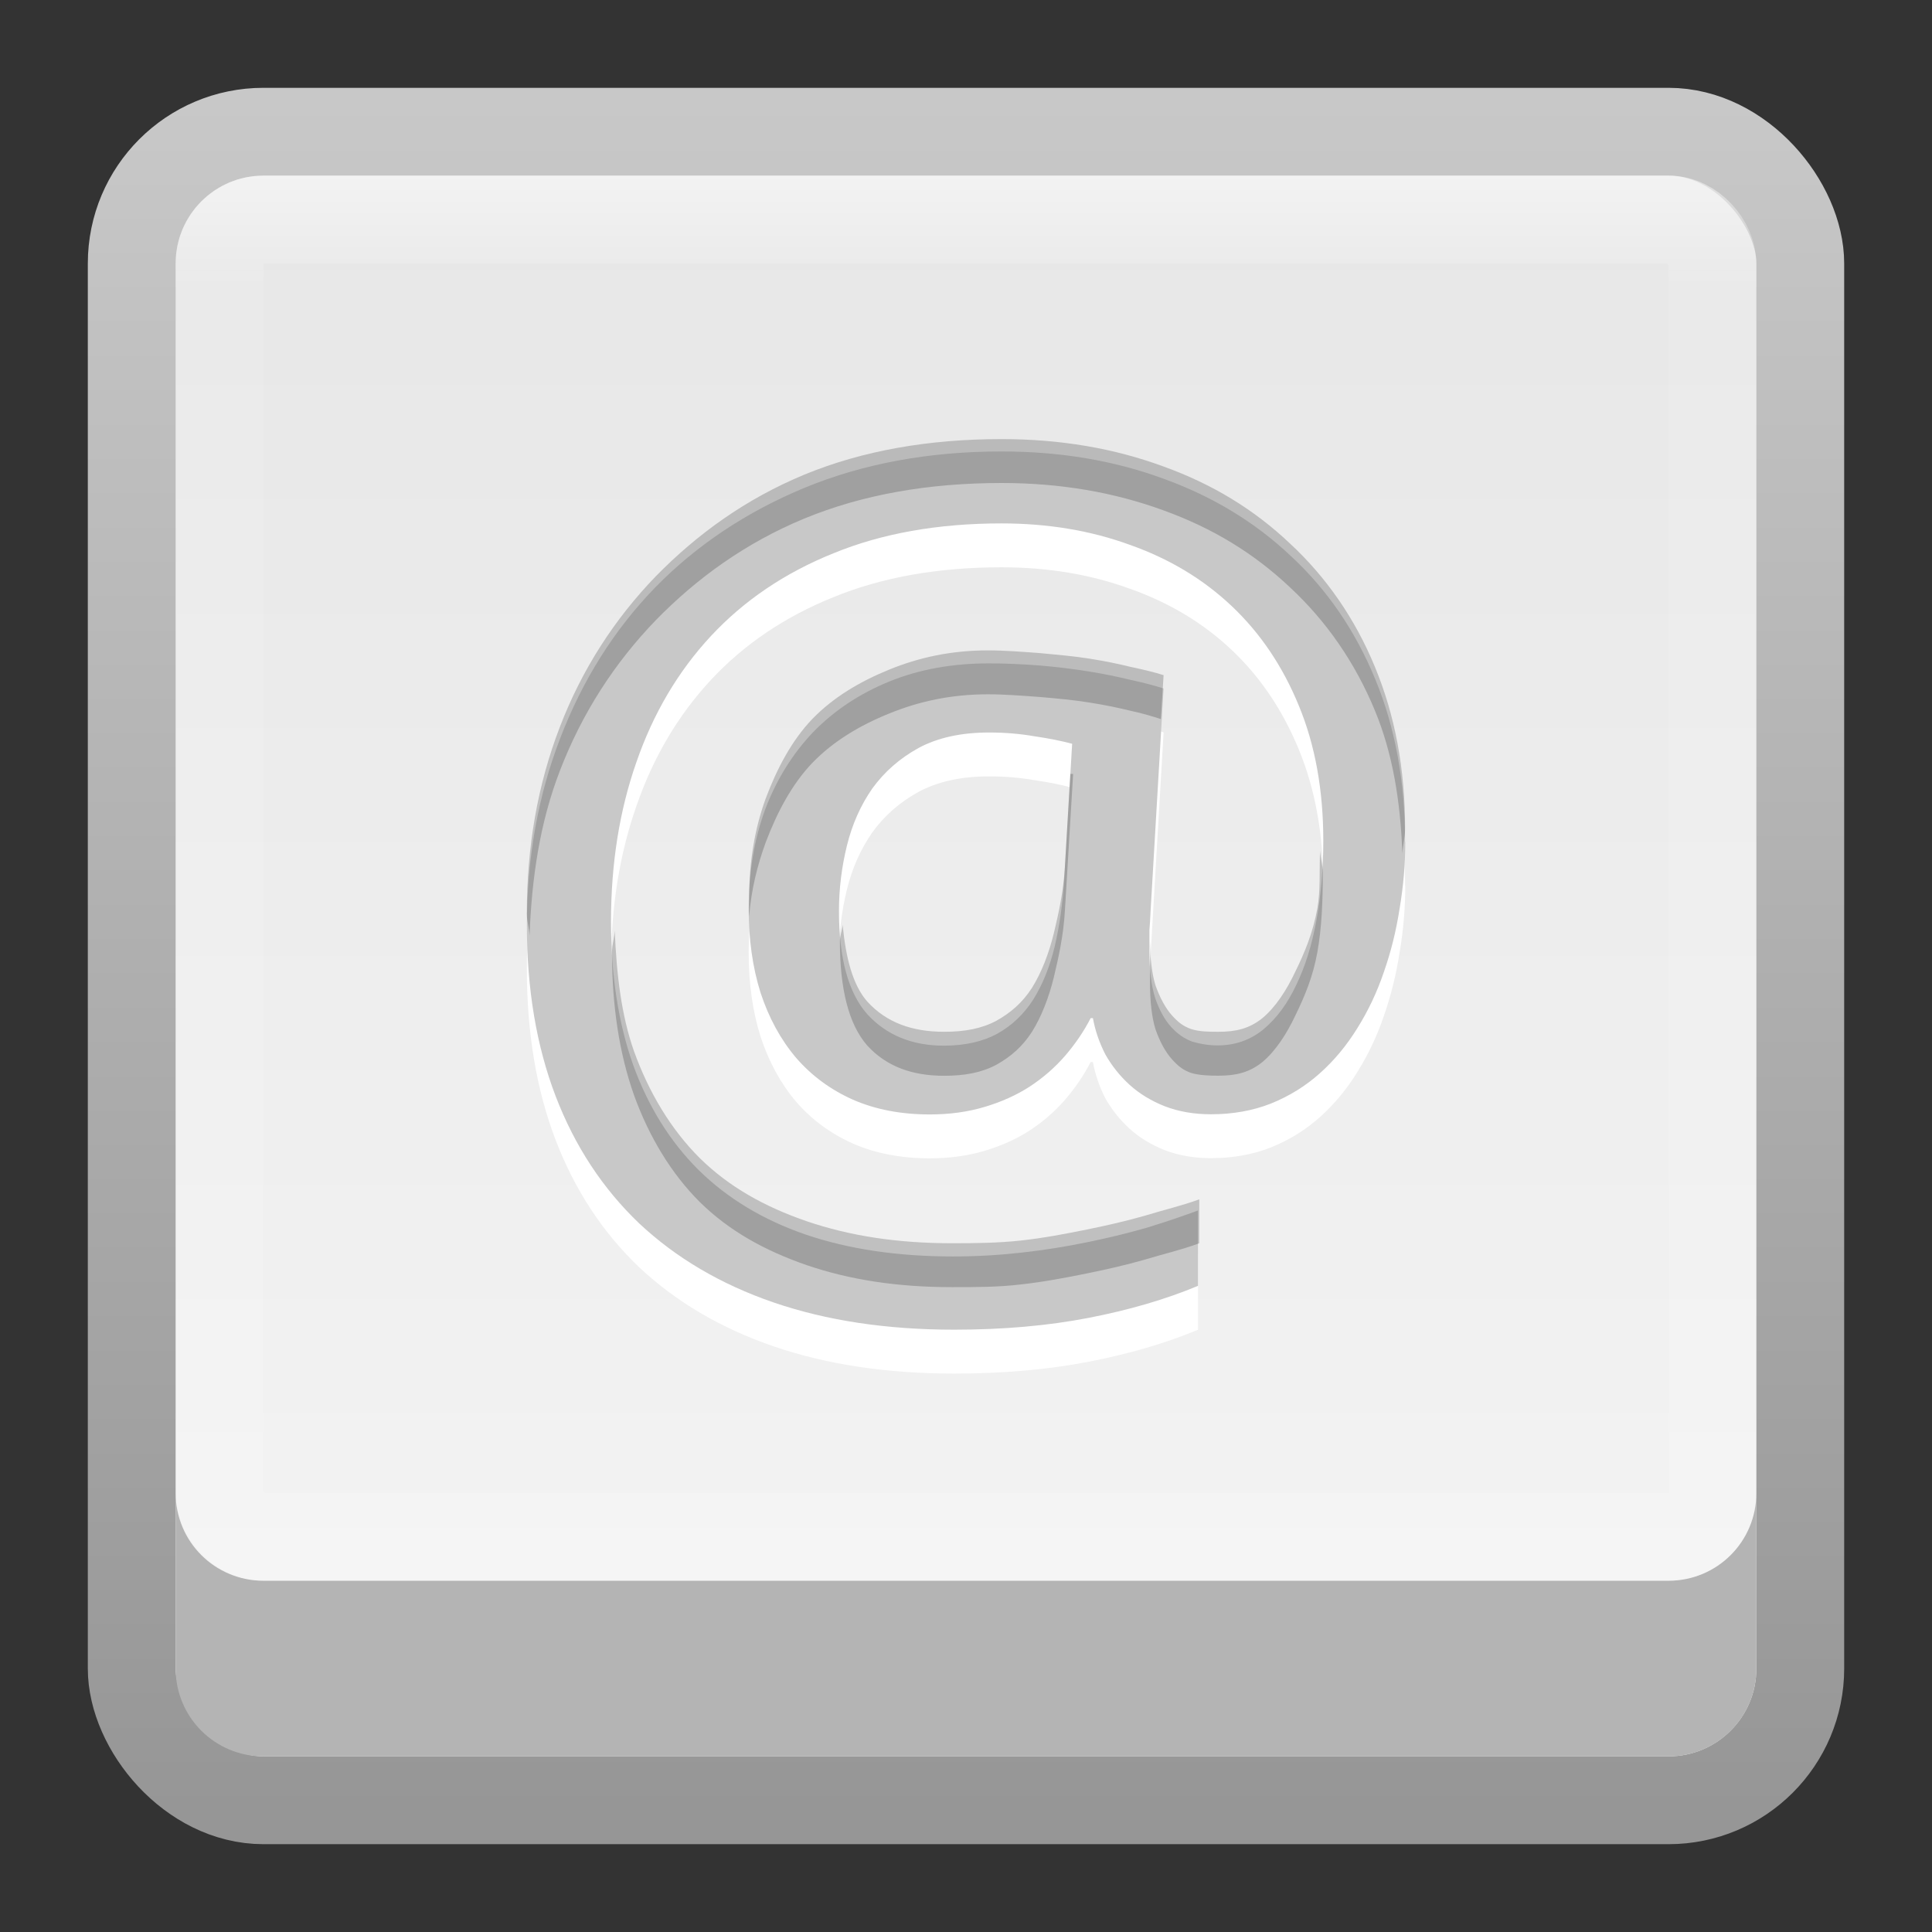<?xml version="1.0" encoding="UTF-8" standalone="no"?>
<!-- Created with Inkscape (http://www.inkscape.org/) -->

<svg
   xmlns:dc="http://purl.org/dc/elements/1.1/"
   xmlns:cc="http://creativecommons.org/ns#"
   xmlns:rdf="http://www.w3.org/1999/02/22-rdf-syntax-ns#"
   xmlns:svg="http://www.w3.org/2000/svg"
   xmlns="http://www.w3.org/2000/svg"
   xmlns:xlink="http://www.w3.org/1999/xlink"
   xmlns:sodipodi="http://sodipodi.sourceforge.net/DTD/sodipodi-0.dtd"
   xmlns:inkscape="http://www.inkscape.org/namespaces/inkscape"
   width="22"
   height="22"
   id="svg3147"
   version="1.1"
   inkscape:version="0.48.4 r9939"
   sodipodi:docname="preferences-desktop-keyboard.svg">
  <rect width="100%" height="100%" fill="#333333" stroke="none"/>
  <defs
     id="defs3149">
    <linearGradient
       id="linearGradient3779">
      <stop
         style="stop-color:#c8c8c8;stop-opacity:1;"
         offset="0"
         id="stop3781" />
      <stop
         style="stop-color:#969696;stop-opacity:1;"
         offset="1"
         id="stop3783" />
    </linearGradient>
    <linearGradient
       id="linearGradient3771">
      <stop
         style="stop-color:#e6e6e6;stop-opacity:1;"
         offset="0"
         id="stop3773" />
      <stop
         style="stop-color:#f5f5f5;stop-opacity:1;"
         offset="1"
         id="stop3775" />
    </linearGradient>
    <linearGradient
       id="linearGradient4536">
      <stop
         style="stop-color:#ffffff;stop-opacity:1;"
         offset="0"
         id="stop4538" />
      <stop
         id="stop4546"
         offset="0.082"
         style="stop-color:#ffffff;stop-opacity:0.157;" />
      <stop
         id="stop4544"
         offset="0.936"
         style="stop-color:#ffffff;stop-opacity:0.235;" />
      <stop
         style="stop-color:#ffffff;stop-opacity:0.392;"
         offset="1"
         id="stop4540" />
    </linearGradient>
    <radialGradient
       inkscape:collect="always"
       xlink:href="#linearGradient3688-166-749"
       id="radialGradient3132"
       gradientUnits="userSpaceOnUse"
       gradientTransform="matrix(2.004,0,0,1.4,27.988,-17.4)"
       cx="4.993"
       cy="43.5"
       fx="4.993"
       fy="43.5"
       r="2.5" />
    <linearGradient
       id="linearGradient3688-166-749">
      <stop
         id="stop2883"
         style="stop-color:#181818;stop-opacity:1"
         offset="0" />
      <stop
         id="stop2885"
         style="stop-color:#181818;stop-opacity:0"
         offset="1" />
    </linearGradient>
    <radialGradient
       inkscape:collect="always"
       xlink:href="#linearGradient3688-464-309"
       id="radialGradient3134"
       gradientUnits="userSpaceOnUse"
       gradientTransform="matrix(2.004,0,0,1.4,-20.012,-104.4)"
       cx="4.993"
       cy="43.5"
       fx="4.993"
       fy="43.5"
       r="2.5" />
    <linearGradient
       id="linearGradient3688-464-309">
      <stop
         id="stop2889"
         style="stop-color:#181818;stop-opacity:1"
         offset="0" />
      <stop
         id="stop2891"
         style="stop-color:#181818;stop-opacity:0"
         offset="1" />
    </linearGradient>
    <linearGradient
       inkscape:collect="always"
       xlink:href="#linearGradient3702-501-757"
       id="linearGradient3136"
       gradientUnits="userSpaceOnUse"
       x1="25.058"
       y1="47.028"
       x2="25.058"
       y2="39.999" />
    <linearGradient
       id="linearGradient3702-501-757">
      <stop
         id="stop2895"
         style="stop-color:#181818;stop-opacity:0"
         offset="0" />
      <stop
         id="stop2897"
         style="stop-color:#181818;stop-opacity:1"
         offset="0.5" />
      <stop
         id="stop2899"
         style="stop-color:#181818;stop-opacity:0"
         offset="1" />
    </linearGradient>
    <linearGradient
       inkscape:collect="always"
       xlink:href="#linearGradient4536"
       id="linearGradient4542"
       x1="16.243"
       y1="1010.335"
       x2="16.243"
       y2="1026.335"
       gradientUnits="userSpaceOnUse"
       gradientTransform="translate(-3,22)" />
    <linearGradient
       inkscape:collect="always"
       xlink:href="#linearGradient3771"
       id="linearGradient3777"
       x1="11.946"
       y1="1030.488"
       x2="11.946"
       y2="1050.022"
       gradientUnits="userSpaceOnUse"
       gradientTransform="translate(-1,1)" />
    <linearGradient
       inkscape:collect="always"
       xlink:href="#linearGradient3779"
       id="linearGradient3785"
       x1="6.757"
       y1="1030.488"
       x2="6.757"
       y2="1050.02"
       gradientUnits="userSpaceOnUse"
       gradientTransform="translate(-1,1)" />
  </defs>
  <sodipodi:namedview
     id="base"
     pagecolor="#ffffff"
     bordercolor="#666666"
     borderopacity="1.0"
     inkscape:pageopacity="0.0"
     inkscape:pageshadow="2"
     inkscape:zoom="9.8111066"
     inkscape:cx="8.6707571"
     inkscape:cy="11.856347"
     inkscape:document-units="px"
     inkscape:current-layer="layer1"
     showgrid="false"
     inkscape:window-width="1280"
     inkscape:window-height="750"
     inkscape:window-x="0"
     inkscape:window-y="26"
     inkscape:window-maximized="1" />
  <g
     inkscape:label="Livello 1"
     inkscape:groupmode="layer"
     id="layer1"
     transform="translate(0,-1030.362)">
    <rect
       style="fill:url(#linearGradient3777);fill-opacity:1;stroke:url(#linearGradient3785);stroke-opacity:1"
       id="rect3163"
       width="19"
       height="19"
       x="1.5"
       y="1031.862"
       rx="1.5"
       ry="1.5" />
    <path
       style="fill:#b4b4b4;fill-opacity:1;stroke:none"
       d="m 2,1047.362 0,2 c 0,0.554 0.446,1 1,1 l 16,0 c 0.554,0 1,-0.446 1,-1 l 0,-2 c 0,0.554 -0.446,1 -1,1 l -16,0 c -0.554,0 -1,-0.446 -1,-1 z"
       id="rect3787"
       inkscape:connector-curvature="0" />
    <rect
       style="opacity:0.5;fill:none;stroke:url(#linearGradient4542);stroke-opacity:1"
       id="rect4534"
       width="17"
       height="15"
       x="2.5"
       y="1032.862"
       rx="0.5"
       ry="0.5" />
    <g
       id="g3799"
       style="font-size:12.805px;font-style:normal;font-variant:normal;font-weight:normal;font-stretch:normal;line-height:125%;letter-spacing:0px;word-spacing:0px;fill:#ffffff;fill-opacity:1;stroke:none;font-family:Droid Sans;-inkscape-font-specification:Sans"
       transform="matrix(1.028,0,0,0.973,-1,0.499)">
      <path
         style="fill:#ffffff;fill-opacity:1"
         inkscape:connector-curvature="0"
         id="path3801"
         d="m 16.539,1068.808 c -10e-6,0.258 -0.021,0.519 -0.063,0.781 -0.038,0.259 -0.096,0.506 -0.175,0.744 -0.075,0.233 -0.173,0.452 -0.294,0.656 -0.117,0.2 -0.254,0.375 -0.413,0.525 -0.158,0.15 -0.34,0.269 -0.544,0.356 -0.2,0.083 -0.421,0.125 -0.663,0.125 -0.188,0 -0.358,-0.031 -0.513,-0.094 -0.15,-0.063 -0.279,-0.146 -0.388,-0.25 -0.108,-0.104 -0.198,-0.223 -0.269,-0.356 -0.067,-0.138 -0.113,-0.279 -0.138,-0.425 l -0.025,0 c -0.075,0.154 -0.169,0.3 -0.281,0.438 -0.113,0.138 -0.244,0.259 -0.394,0.363 -0.146,0.1 -0.313,0.179 -0.5,0.238 -0.183,0.058 -0.386,0.088 -0.606,0.088 -0.321,0 -0.606,-0.058 -0.857,-0.175 -0.246,-0.117 -0.454,-0.279 -0.625,-0.488 -0.171,-0.213 -0.302,-0.467 -0.394,-0.763 -0.088,-0.296 -0.131,-0.623 -0.131,-0.982 -3.1e-6,-0.421 0.06,-0.806 0.181,-1.157 0.125,-0.35 0.302,-0.652 0.531,-0.907 0.233,-0.254 0.515,-0.452 0.844,-0.594 0.329,-0.142 0.698,-0.213 1.107,-0.213 0.188,0 0.375,0.01 0.563,0.025 0.188,0.017 0.367,0.04 0.538,0.069 0.171,0.029 0.327,0.063 0.469,0.1 0.146,0.033 0.267,0.067 0.363,0.1 l -0.144,2.601 c -0.004,0.092 -0.008,0.167 -0.013,0.225 -7e-6,0.054 -7e-6,0.098 0,0.131 -7e-6,0.033 -7e-6,0.058 0,0.075 -7e-6,0.017 -7e-6,0.031 0,0.044 -7e-6,0.221 0.021,0.402 0.063,0.544 0.046,0.142 0.104,0.254 0.175,0.338 0.071,0.083 0.15,0.142 0.238,0.175 0.092,0.029 0.185,0.044 0.281,0.044 0.192,0 0.361,-0.063 0.506,-0.188 0.146,-0.129 0.267,-0.302 0.363,-0.519 0.1,-0.217 0.175,-0.471 0.225,-0.763 0.05,-0.292 0.075,-0.6 0.075,-0.925 -1e-5,-0.592 -0.09,-1.117 -0.269,-1.576 -0.179,-0.463 -0.427,-0.852 -0.744,-1.169 -0.317,-0.317 -0.694,-0.556 -1.132,-0.719 -0.434,-0.167 -0.907,-0.25 -1.419,-0.25 -0.704,0 -1.326,0.117 -1.863,0.35 -0.538,0.229 -0.99,0.552 -1.357,0.969 -0.363,0.413 -0.638,0.904 -0.825,1.476 -0.188,0.567 -0.281,1.188 -0.281,1.863 -1.6e-6,0.629 0.081,1.188 0.244,1.676 0.167,0.488 0.408,0.898 0.725,1.232 0.321,0.334 0.717,0.586 1.188,0.757 0.475,0.171 1.019,0.256 1.632,0.256 0.254,0 0.504,-0.015 0.75,-0.044 0.25,-0.029 0.49,-0.069 0.719,-0.119 0.233,-0.05 0.454,-0.106 0.663,-0.169 0.208,-0.067 0.402,-0.136 0.581,-0.206 l 0,0.882 c -0.358,0.158 -0.763,0.283 -1.213,0.375 -0.45,0.092 -0.946,0.138 -1.488,0.138 -0.746,0 -1.413,-0.106 -2.001,-0.319 -0.584,-0.212 -1.08,-0.521 -1.488,-0.925 -0.404,-0.408 -0.713,-0.904 -0.925,-1.488 -0.213,-0.588 -0.319,-1.255 -0.319,-2.001 -7e-7,-0.784 0.123,-1.513 0.369,-2.188 0.246,-0.679 0.596,-1.267 1.05,-1.763 0.459,-0.496 1.011,-0.886 1.657,-1.169 0.65,-0.283 1.378,-0.425 2.182,-0.425 0.65,0 1.248,0.106 1.794,0.319 0.546,0.208 1.017,0.511 1.413,0.907 0.4,0.392 0.711,0.871 0.932,1.438 0.221,0.563 0.331,1.198 0.331,1.907 m -6.271,0.807 c -4e-6,0.554 0.104,0.957 0.313,1.207 0.213,0.246 0.496,0.369 0.85,0.369 0.229,0 0.425,-0.046 0.588,-0.138 0.163,-0.096 0.296,-0.229 0.4,-0.4 0.104,-0.175 0.183,-0.381 0.238,-0.619 0.054,-0.242 0.09,-0.506 0.106,-0.794 l 0.088,-1.582 c -0.117,-0.033 -0.256,-0.063 -0.419,-0.088 -0.158,-0.029 -0.325,-0.044 -0.5,-0.044 -0.308,0 -0.569,0.06 -0.782,0.181 -0.208,0.121 -0.379,0.279 -0.513,0.475 -0.129,0.196 -0.223,0.419 -0.281,0.669 -0.058,0.25 -0.088,0.504 -0.088,0.763" />
    </g>
    <g
       transform="matrix(1.028,0,0,0.973,-1,-7.5524e-4)"
       style="font-size:12.805px;font-style:normal;font-variant:normal;font-weight:normal;font-stretch:normal;line-height:125%;letter-spacing:0px;word-spacing:0px;fill:#c8c8c8;fill-opacity:1;stroke:none;font-family:Droid Sans;-inkscape-font-specification:Sans"
       id="text3792">
      <path
         d="m 16.539,1068.808 c -10e-6,0.258 -0.021,0.519 -0.063,0.781 -0.038,0.259 -0.096,0.506 -0.175,0.744 -0.075,0.233 -0.173,0.452 -0.294,0.656 -0.117,0.2 -0.254,0.375 -0.413,0.525 -0.158,0.15 -0.34,0.269 -0.544,0.356 -0.2,0.083 -0.421,0.125 -0.663,0.125 -0.188,0 -0.358,-0.031 -0.513,-0.094 -0.15,-0.063 -0.279,-0.146 -0.388,-0.25 -0.108,-0.104 -0.198,-0.223 -0.269,-0.356 -0.067,-0.138 -0.113,-0.279 -0.138,-0.425 l -0.025,0 c -0.075,0.154 -0.169,0.3 -0.281,0.438 -0.113,0.138 -0.244,0.259 -0.394,0.363 -0.146,0.1 -0.313,0.179 -0.5,0.238 -0.183,0.058 -0.386,0.088 -0.606,0.088 -0.321,0 -0.606,-0.058 -0.857,-0.175 -0.246,-0.117 -0.454,-0.279 -0.625,-0.488 -0.171,-0.213 -0.302,-0.467 -0.394,-0.763 -0.088,-0.296 -0.131,-0.623 -0.131,-0.982 -3.1e-6,-0.421 0.06,-0.806 0.181,-1.157 0.125,-0.35 0.302,-0.652 0.531,-0.907 0.233,-0.254 0.515,-0.452 0.844,-0.594 0.329,-0.142 0.698,-0.213 1.107,-0.213 0.188,0 0.375,0.01 0.563,0.025 0.188,0.017 0.367,0.04 0.538,0.069 0.171,0.029 0.327,0.063 0.469,0.1 0.146,0.033 0.267,0.067 0.363,0.1 l -0.144,2.601 c -0.004,0.092 -0.008,0.167 -0.013,0.225 -7e-6,0.054 -7e-6,0.098 0,0.131 -7e-6,0.033 -7e-6,0.058 0,0.075 -7e-6,0.017 -7e-6,0.031 0,0.044 -7e-6,0.221 0.021,0.402 0.063,0.544 0.046,0.142 0.104,0.254 0.175,0.338 0.071,0.083 0.15,0.142 0.238,0.175 0.092,0.029 0.185,0.044 0.281,0.044 0.192,0 0.361,-0.063 0.506,-0.188 0.146,-0.129 0.267,-0.302 0.363,-0.519 0.1,-0.217 0.175,-0.471 0.225,-0.763 0.05,-0.292 0.075,-0.6 0.075,-0.925 -1e-5,-0.592 -0.09,-1.117 -0.269,-1.576 -0.179,-0.463 -0.427,-0.852 -0.744,-1.169 -0.317,-0.317 -0.694,-0.556 -1.132,-0.719 -0.434,-0.167 -0.907,-0.25 -1.419,-0.25 -0.704,0 -1.326,0.117 -1.863,0.35 -0.538,0.229 -0.99,0.552 -1.357,0.969 -0.363,0.413 -0.638,0.904 -0.825,1.476 -0.188,0.567 -0.281,1.188 -0.281,1.863 -1.6e-6,0.629 0.081,1.188 0.244,1.676 0.167,0.488 0.408,0.898 0.725,1.232 0.321,0.334 0.717,0.586 1.188,0.757 0.475,0.171 1.019,0.256 1.632,0.256 0.254,0 0.504,-0.015 0.75,-0.044 0.25,-0.029 0.49,-0.069 0.719,-0.119 0.233,-0.05 0.454,-0.106 0.663,-0.169 0.208,-0.067 0.402,-0.136 0.581,-0.206 l 0,0.882 c -0.358,0.158 -0.763,0.283 -1.213,0.375 -0.45,0.092 -0.946,0.138 -1.488,0.138 -0.746,0 -1.413,-0.106 -2.001,-0.319 -0.584,-0.212 -1.08,-0.521 -1.488,-0.925 -0.404,-0.408 -0.713,-0.904 -0.925,-1.488 -0.213,-0.588 -0.319,-1.255 -0.319,-2.001 -7e-7,-0.784 0.123,-1.513 0.369,-2.188 0.246,-0.679 0.596,-1.267 1.05,-1.763 0.459,-0.496 1.011,-0.886 1.657,-1.169 0.65,-0.283 1.378,-0.425 2.182,-0.425 0.65,0 1.248,0.106 1.794,0.319 0.546,0.208 1.017,0.511 1.413,0.907 0.4,0.392 0.711,0.871 0.932,1.438 0.221,0.563 0.331,1.198 0.331,1.907 m -6.271,0.807 c -4e-6,0.554 0.104,0.957 0.313,1.207 0.213,0.246 0.496,0.369 0.85,0.369 0.229,0 0.425,-0.046 0.588,-0.138 0.163,-0.096 0.296,-0.229 0.4,-0.4 0.104,-0.175 0.183,-0.381 0.238,-0.619 0.054,-0.242 0.09,-0.506 0.106,-0.794 l 0.088,-1.582 c -0.117,-0.033 -0.256,-0.063 -0.419,-0.088 -0.158,-0.029 -0.325,-0.044 -0.5,-0.044 -0.308,0 -0.569,0.06 -0.782,0.181 -0.208,0.121 -0.379,0.279 -0.513,0.475 -0.129,0.196 -0.223,0.419 -0.281,0.669 -0.058,0.25 -0.088,0.504 -0.088,0.763"
         id="path3797"
         inkscape:connector-curvature="0"
         style="fill:#c8c8c8;fill-opacity:1" />
    </g>
    <path
       style="font-size:12.805px;font-style:normal;font-variant:normal;font-weight:normal;font-stretch:normal;line-height:125%;letter-spacing:0px;word-spacing:0px;opacity:0.2;fill:#000000;fill-opacity:1;stroke:none;font-family:Droid Sans;-inkscape-font-specification:Sans"
       d="m 11.406,1035.362 c -0.827,0 -1.582,0.13 -2.25,0.406 -0.664,0.276 -1.216,0.674 -1.688,1.156 -0.467,0.483 -0.841,1.058 -1.094,1.719 -0.253,0.657 -0.375,1.363 -0.375,2.125 -1e-7,0.088 0.028,0.164 0.031,0.25 0.025,-0.667 0.119,-1.291 0.344,-1.875 0.253,-0.661 0.627,-1.236 1.094,-1.719 0.471,-0.482 1.023,-0.88 1.688,-1.156 0.668,-0.276 1.423,-0.406 2.25,-0.406 0.668,0 1.282,0.106 1.844,0.312 0.561,0.203 1.03,0.49 1.438,0.875 0.411,0.381 0.742,0.855 0.969,1.406 0.201,0.485 0.29,1.028 0.312,1.625 0.006,-0.091 0.031,-0.191 0.031,-0.281 -10e-6,-0.689 -0.117,-1.296 -0.344,-1.844 -0.227,-0.551 -0.557,-1.025 -0.969,-1.406 -0.407,-0.385 -0.876,-0.672 -1.438,-0.875 -0.561,-0.207 -1.175,-0.312 -1.844,-0.312 z m -0.156,2.406 c -0.42,0 -0.787,0.081 -1.125,0.219 -0.338,0.138 -0.635,0.315 -0.875,0.562 -0.236,0.247 -0.403,0.566 -0.531,0.906 -0.124,0.341 -0.188,0.716 -0.188,1.125 -7e-7,0.076 -0.004,0.146 0,0.219 0.022,-0.3 0.093,-0.584 0.188,-0.844 0.129,-0.341 0.296,-0.659 0.531,-0.906 0.24,-0.247 0.537,-0.425 0.875,-0.562 0.338,-0.138 0.705,-0.219 1.125,-0.219 0.193,0 0.401,0.017 0.594,0.031 0.193,0.017 0.387,0.034 0.562,0.063 0.176,0.028 0.323,0.058 0.469,0.094 0.138,0.029 0.249,0.064 0.344,0.094 l 0.031,-0.5 c -0.099,-0.032 -0.225,-0.062 -0.375,-0.094 -0.146,-0.036 -0.293,-0.066 -0.469,-0.094 -0.176,-0.028 -0.37,-0.045 -0.562,-0.063 -0.193,-0.014 -0.401,-0.031 -0.594,-0.031 z m 0.938,1.406 -0.062,1.062 c -0.017,0.28 -0.069,0.515 -0.125,0.75 -0.056,0.231 -0.143,0.455 -0.25,0.625 -0.107,0.166 -0.239,0.282 -0.406,0.375 -0.167,0.089 -0.358,0.125 -0.594,0.125 -0.364,0 -0.656,-0.104 -0.875,-0.344 -0.168,-0.191 -0.245,-0.503 -0.281,-0.875 -0.004,0.065 -0.031,0.121 -0.031,0.188 -4e-6,0.539 0.098,0.944 0.312,1.188 0.219,0.239 0.511,0.344 0.875,0.344 0.236,0 0.427,-0.036 0.594,-0.125 0.167,-0.093 0.299,-0.209 0.406,-0.375 0.107,-0.17 0.194,-0.394 0.25,-0.625 0.056,-0.235 0.108,-0.47 0.125,-0.75 l 0.094,-1.562 c -0.008,0 -0.023,0 -0.031,0 z m 2.844,0.875 c -0.01,0.222 0.006,0.451 -0.031,0.656 -0.051,0.284 -0.147,0.508 -0.25,0.719 -0.099,0.211 -0.225,0.406 -0.375,0.531 -0.15,0.121 -0.303,0.156 -0.5,0.156 -0.099,0 -0.218,0 -0.312,-0.031 -0.09,-0.032 -0.146,-0.075 -0.219,-0.156 -0.073,-0.081 -0.14,-0.206 -0.188,-0.344 -0.04,-0.13 -0.06,-0.302 -0.062,-0.5 -0.004,0.09 0.004,0.162 0,0.219 l 0,0.125 0,0.094 0,0.031 c -7e-6,0.215 0.02,0.394 0.062,0.531 0.047,0.138 0.115,0.263 0.188,0.344 0.073,0.081 0.129,0.124 0.219,0.156 0.094,0.028 0.214,0.031 0.312,0.031 0.197,0 0.35,-0.035 0.5,-0.156 0.15,-0.126 0.276,-0.32 0.375,-0.531 0.103,-0.211 0.199,-0.435 0.25,-0.719 0.051,-0.284 0.062,-0.59 0.062,-0.906 -2e-6,-0.089 -0.027,-0.164 -0.031,-0.25 z M 7,1040.956 c -0.003,0.086 -0.031,0.162 -0.031,0.25 -1.6e-6,0.612 0.083,1.151 0.25,1.625 0.171,0.474 0.424,0.894 0.75,1.219 0.33,0.325 0.735,0.552 1.219,0.719 0.488,0.166 1.026,0.25 1.656,0.25 0.261,0 0.528,0 0.781,-0.031 0.257,-0.028 0.514,-0.077 0.75,-0.125 0.24,-0.049 0.442,-0.095 0.656,-0.156 0.214,-0.065 0.441,-0.118 0.625,-0.188 l 0,-0.5 c -0.184,0.069 -0.411,0.122 -0.625,0.188 -0.214,0.061 -0.416,0.107 -0.656,0.156 -0.236,0.048 -0.493,0.097 -0.75,0.125 -0.253,0.028 -0.52,0.031 -0.781,0.031 -0.63,0 -1.168,-0.084 -1.656,-0.25 -0.484,-0.166 -0.889,-0.394 -1.219,-0.719 -0.326,-0.324 -0.579,-0.744 -0.75,-1.219 -0.143,-0.406 -0.198,-0.868 -0.219,-1.375 z"
       id="path3809"
       inkscape:connector-curvature="0" />
  </g>
</svg>
